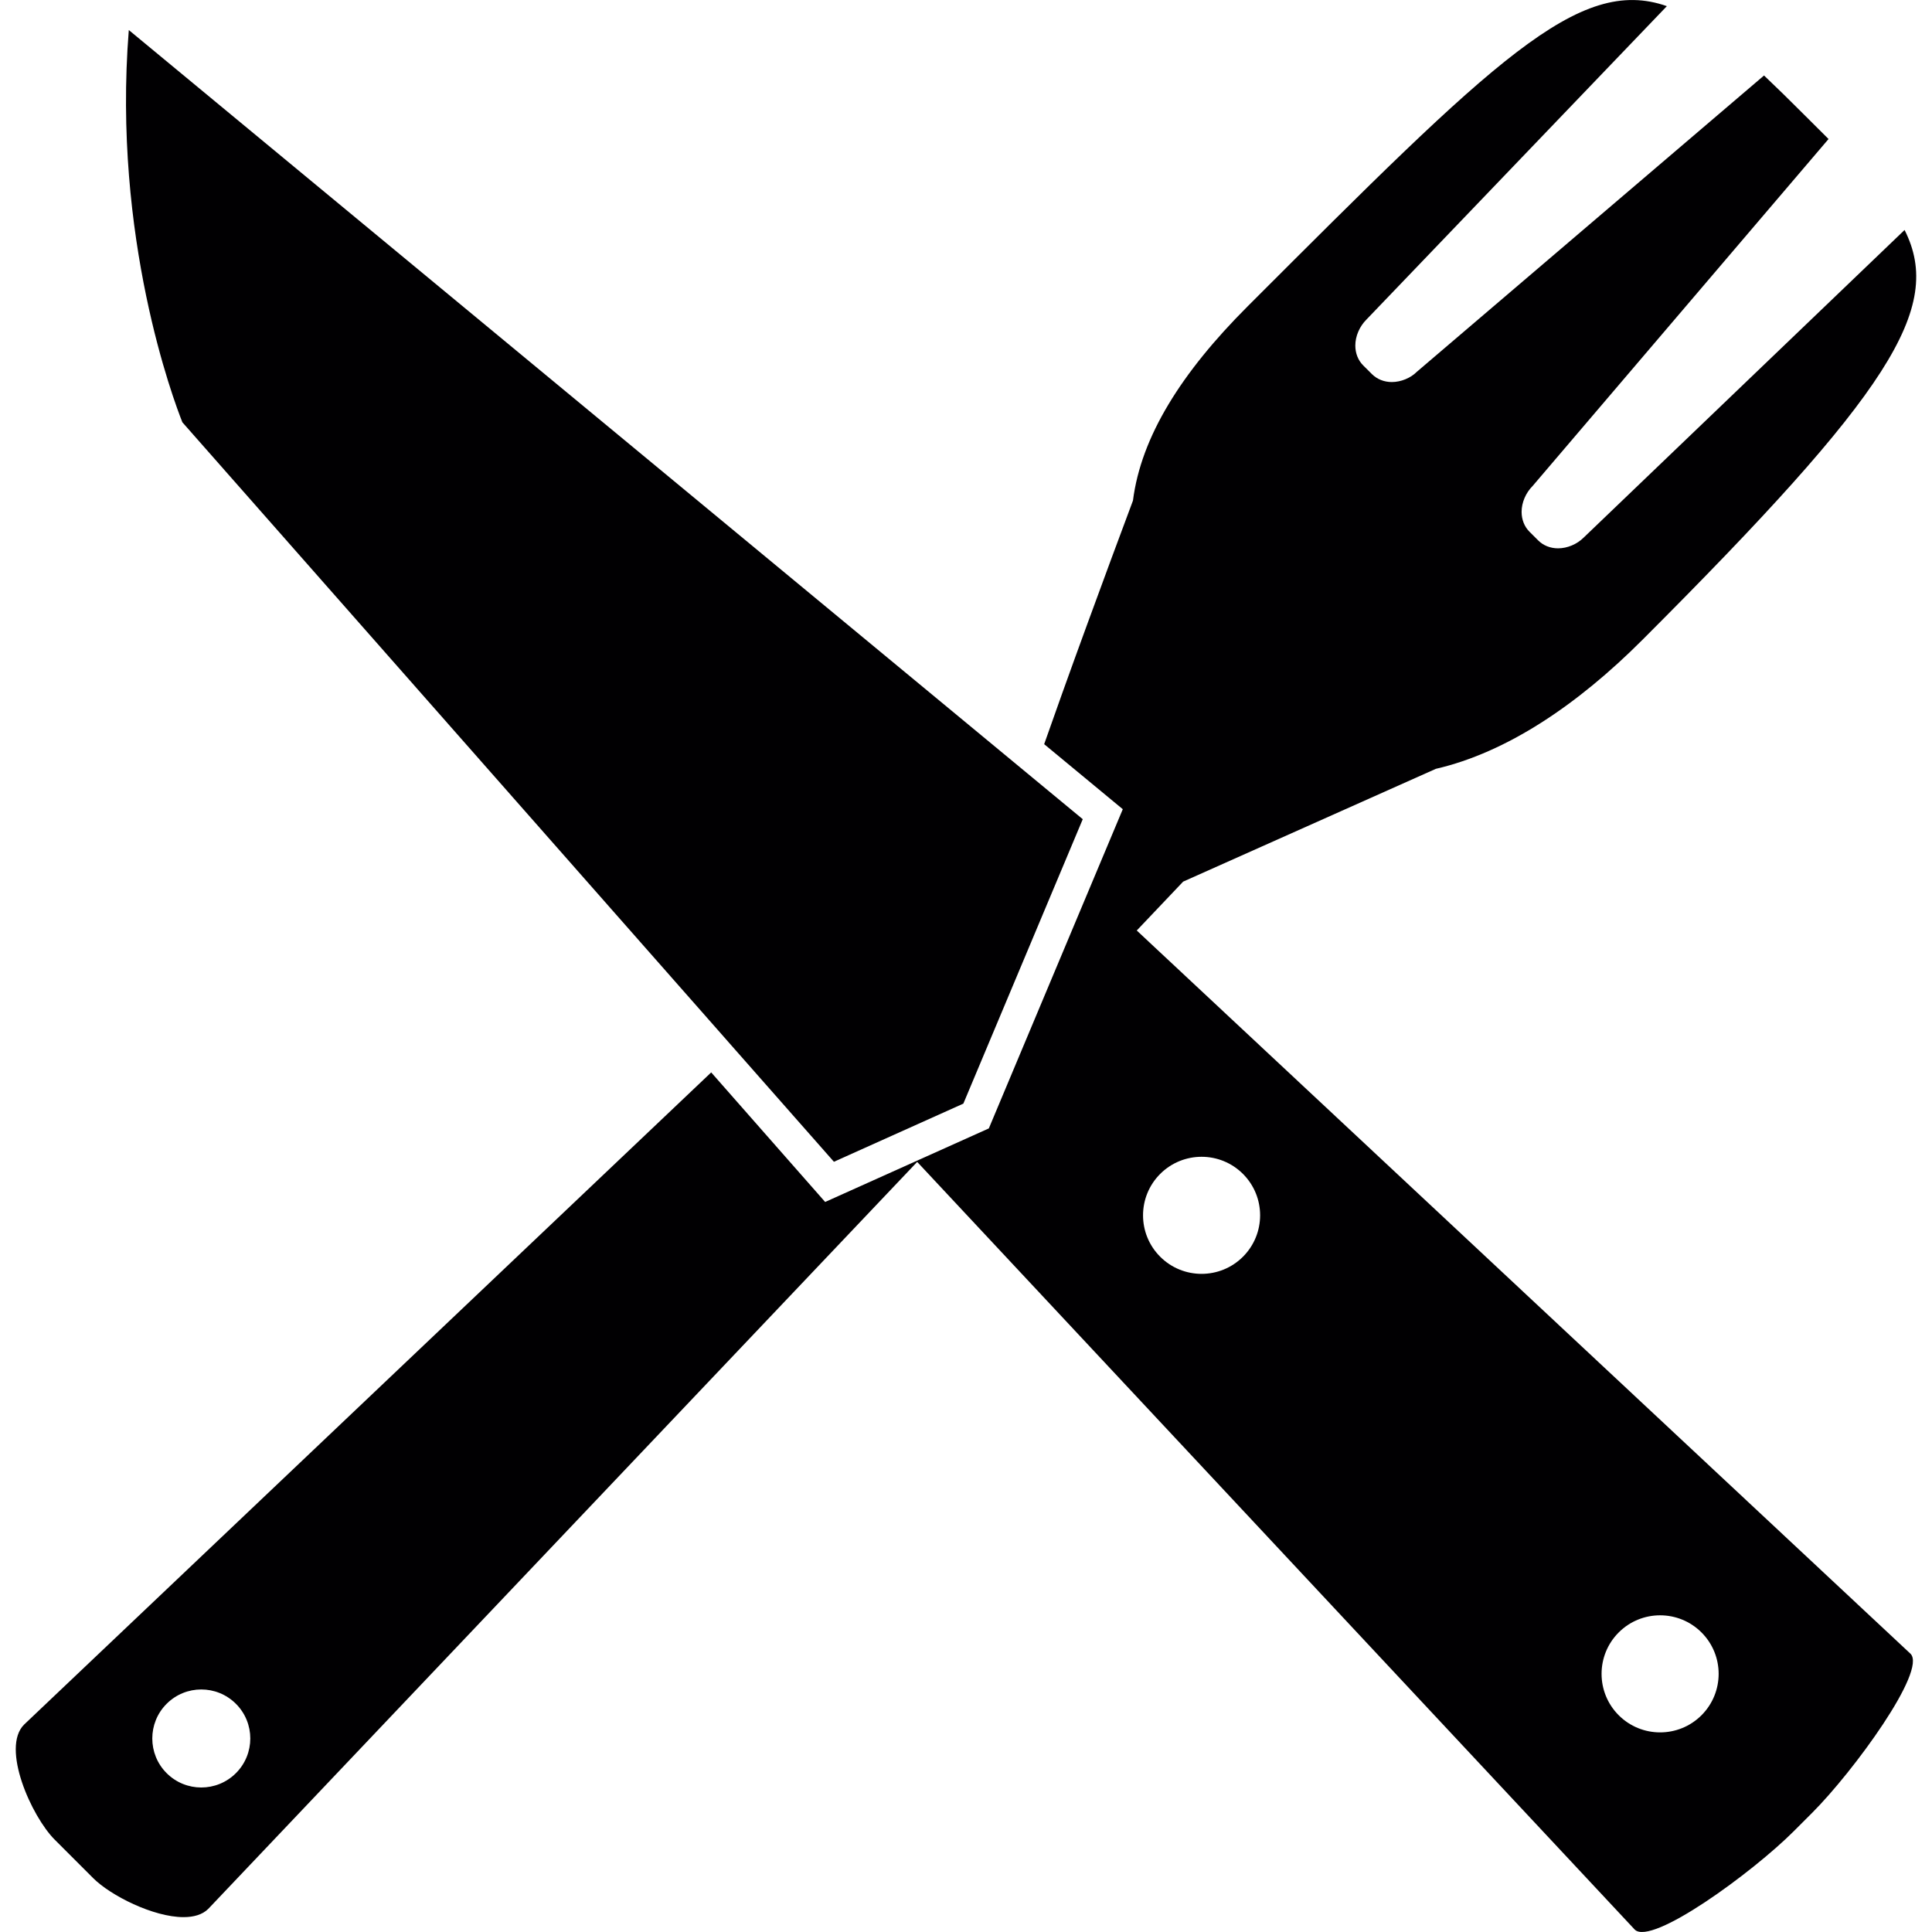 <?xml version="1.0" encoding="iso-8859-1"?>
<!-- Generator: Adobe Illustrator 18.1.1, SVG Export Plug-In . SVG Version: 6.00 Build 0)  -->
<svg version="1.1" id="Capa_1" xmlns="http://www.w3.org/2000/svg" xmlns:xlink="http://www.w3.org/1999/xlink" x="0px" y="0px"
	 viewBox="0 0 317.292 317.292" style="enable-background:new 0 0 317.292 317.292;" xml:space="preserve">
<g>
	<g>
		<path style="fill:#010002;" d="M15.301,308.444c2.866,2.866,9.883,6.407,14.843,6.407c1.67,0,3.106-0.403,4.068-1.365
			L150.63,190.819l3.72,3.981l3.72,3.981l110.397,118.109c2.758,2.758,19.369-9.393,26.129-16.154l3.013-3.013
			c6.761-6.761,18.906-23.377,16.154-26.129L194.637,160.246l-3.976-3.715l-3.971-3.715l7.62-8.028l12.999-5.803l13.016-5.809
			l15.49-6.913c11.612-2.681,23.208-10.465,33.902-21.163c40.581-40.581,49.561-54.461,43.072-67.33l-52.688,50.502
			c-1.099,1.104-2.692,1.779-4.221,1.779c-1.267,0-2.426-0.462-3.263-1.3l-1.43-1.425c-0.838-0.838-1.294-1.996-1.294-3.263
			c0-1.528,0.68-3.122,1.822-4.264l48.587-56.969c-1.294-1.289-2.649-2.633-4.068-4.052c-2.333-2.339-4.487-4.449-6.527-6.38
			l-57.029,48.669c-0.984,0.995-2.578,1.675-4.101,1.675c-1.262,0-2.42-0.462-3.263-1.3l-1.436-1.43
			c-0.838-0.838-1.294-1.996-1.294-3.263c0-1.528,0.68-3.122,1.822-4.264l49.343-51.475c-14.457-5.086-28.305,8.757-68.875,49.327
			c-10.835,10.835-17.47,21.359-18.808,31.878c-2.176,5.814-4.824,12.95-7.511,20.304c-1.392,3.802-2.79,7.658-4.139,11.427
			c-1.017,2.834-1.996,5.602-2.932,8.267l1.131,0.936l11.781,9.747l-5.357,12.76l-2.817,6.712l-8.626,20.554l-5.2,12.396
			l-11.438,5.14l-0.468,0.212l-14.974,6.728l-18.716-21.278L3.955,283.229c-3.829,3.829,1.213,15.083,5.042,18.912L15.301,308.444z
			 M265.84,268.097c3.753-3.753,9.845-3.753,13.598,0c3.753,3.753,3.753,9.839,0,13.598c-3.753,3.753-9.845,3.753-13.598,0
			C262.087,277.942,262.087,271.85,265.84,268.097z M204.134,192.793c3.753,3.753,3.753,9.839,0,13.598
			c-3.753,3.753-9.845,3.753-13.598,0s-3.753-9.845,0-13.598C194.295,189.041,200.381,189.041,204.134,192.793z M27.364,279.818
			c3.144-3.144,8.24-3.144,11.384,0c3.144,3.144,3.144,8.24,0,11.384s-8.24,3.144-11.384,0
			C24.226,288.059,24.226,282.962,27.364,279.818z"/>
		<path style="fill:#010002;" d="M113.546,164.228l3.601,4.085l3.595,4.085l16.214,18.4l9.611-4.319l11.645-5.232l13.859-33.015
			l2.736-6.516l3.013-7.18l-8.24-6.815l-0.941-0.778l-4.221-3.492l-4.221-3.492L21.153,4.934c-2.714,34.114,7.403,60.912,8.8,64.42
			L113.546,164.228z"/>
	</g>
</g>
<g>
</g>
<g>
</g>
<g>
</g>
<g>
</g>
<g>
</g>
<g>
</g>
<g>
</g>
<g>
</g>
<g>
</g>
<g>
</g>
<g>
</g>
<g>
</g>
<g>
</g>
<g>
</g>
<g>
</g>
</svg>

